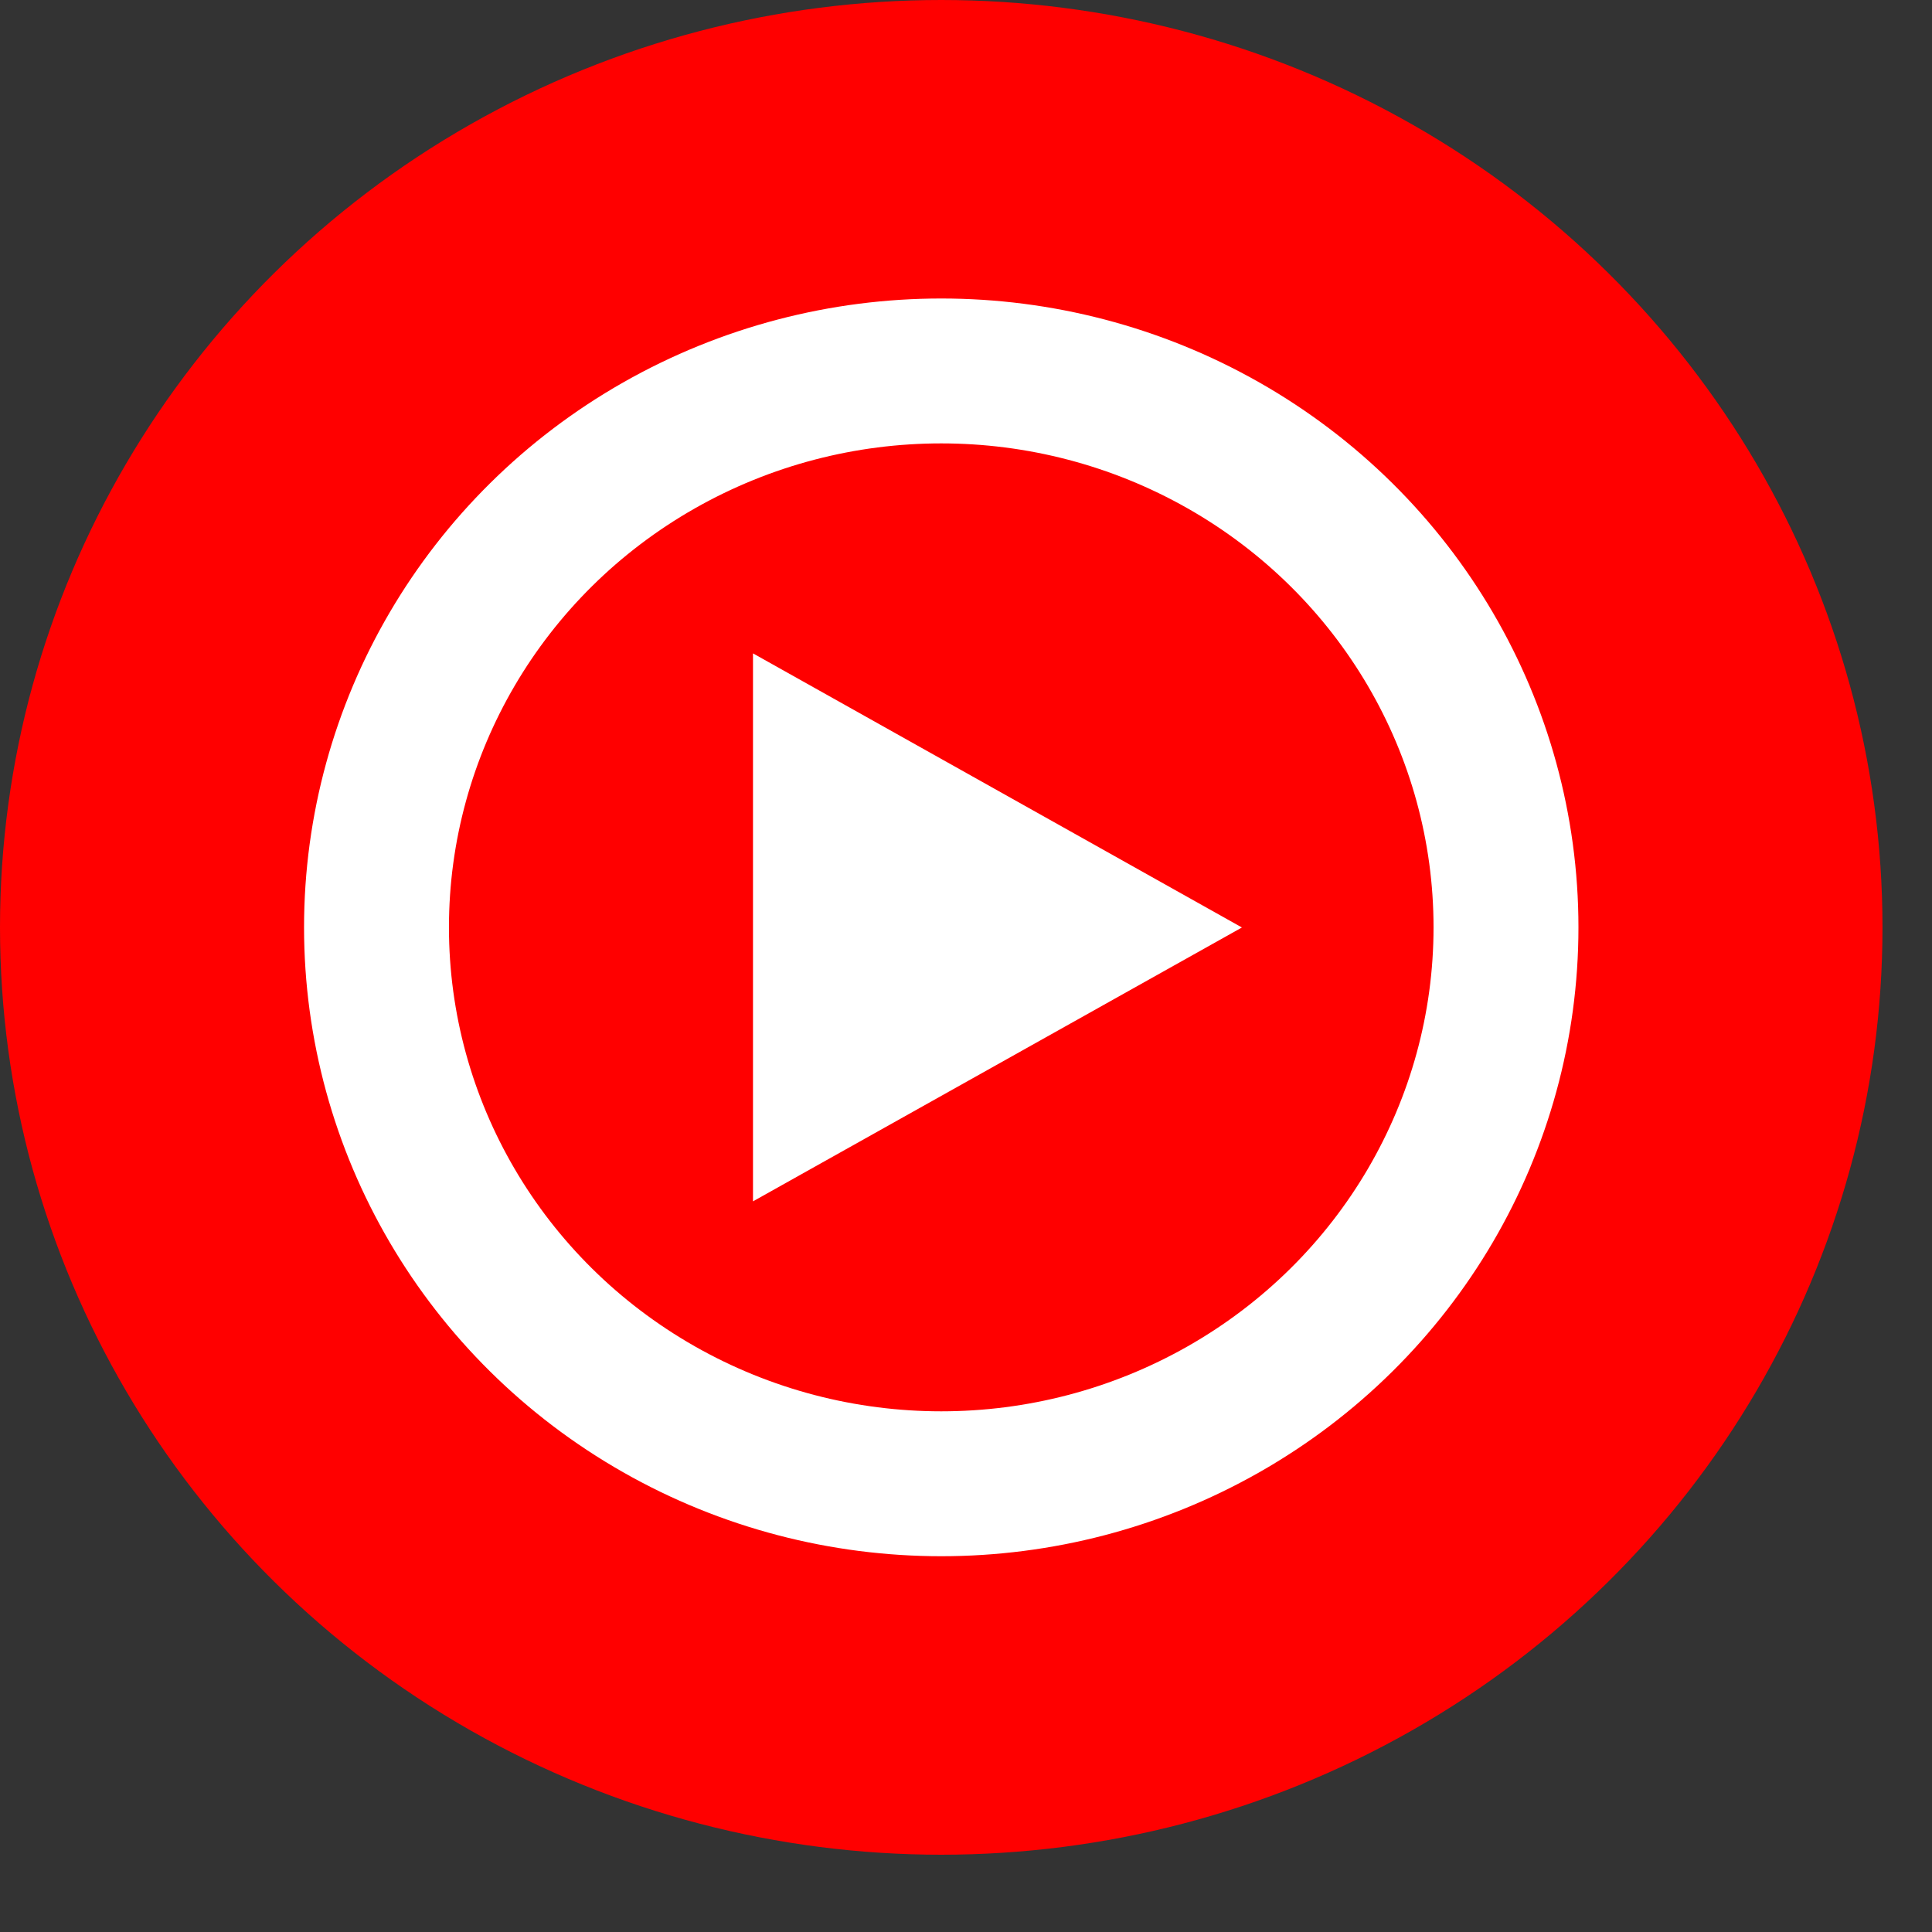 <?xml version="1.0" encoding="UTF-8"?>
<svg width="16px" height="16px" viewBox="0 0 16 16" version="1.1" xmlns="http://www.w3.org/2000/svg" xmlns:xlink="http://www.w3.org/1999/xlink">
    <rect x="0" y="0" width="16" height="16" fill="#333333" stroke="none"/>
    <!-- Generator: sketchtool 54.1 (76490) - https://sketchapp.com -->
    <title>36A32A9F-8E7C-42B2-908C-81CA92A19606</title>
    <desc>Created with sketchtool.</desc>
    <g id="App_prototype" stroke="none" stroke-width="1" fill="none" fill-rule="evenodd">
        <g id="21_Artiste-Info" transform="translate(-143, -1045)" fill-rule="nonzero">
            <g id="Group-7" transform="translate(20, 904)">
                <g id="fb-copy-12" transform="translate(115, 129)">
                    <g id="yt-music" transform="translate(8, 12)">
                        <ellipse id="Oval" fill="#FF0000" cx="7.795" cy="7.68" rx="7.795" ry="7.68"></ellipse>
                        <ellipse id="Oval" stroke="#FFFFFF" stroke-width="1.2" fill="#FF0000" cx="7.795" cy="7.68" rx="4.677" ry="4.608"></ellipse>
                        <polygon id="Shape" fill="#FFFFFF" points="6.236 9.949 10.285 7.681 6.236 5.411 6.236 9.949"></polygon>
                    </g>
                </g>
            </g>
        </g>
    </g>
</svg>